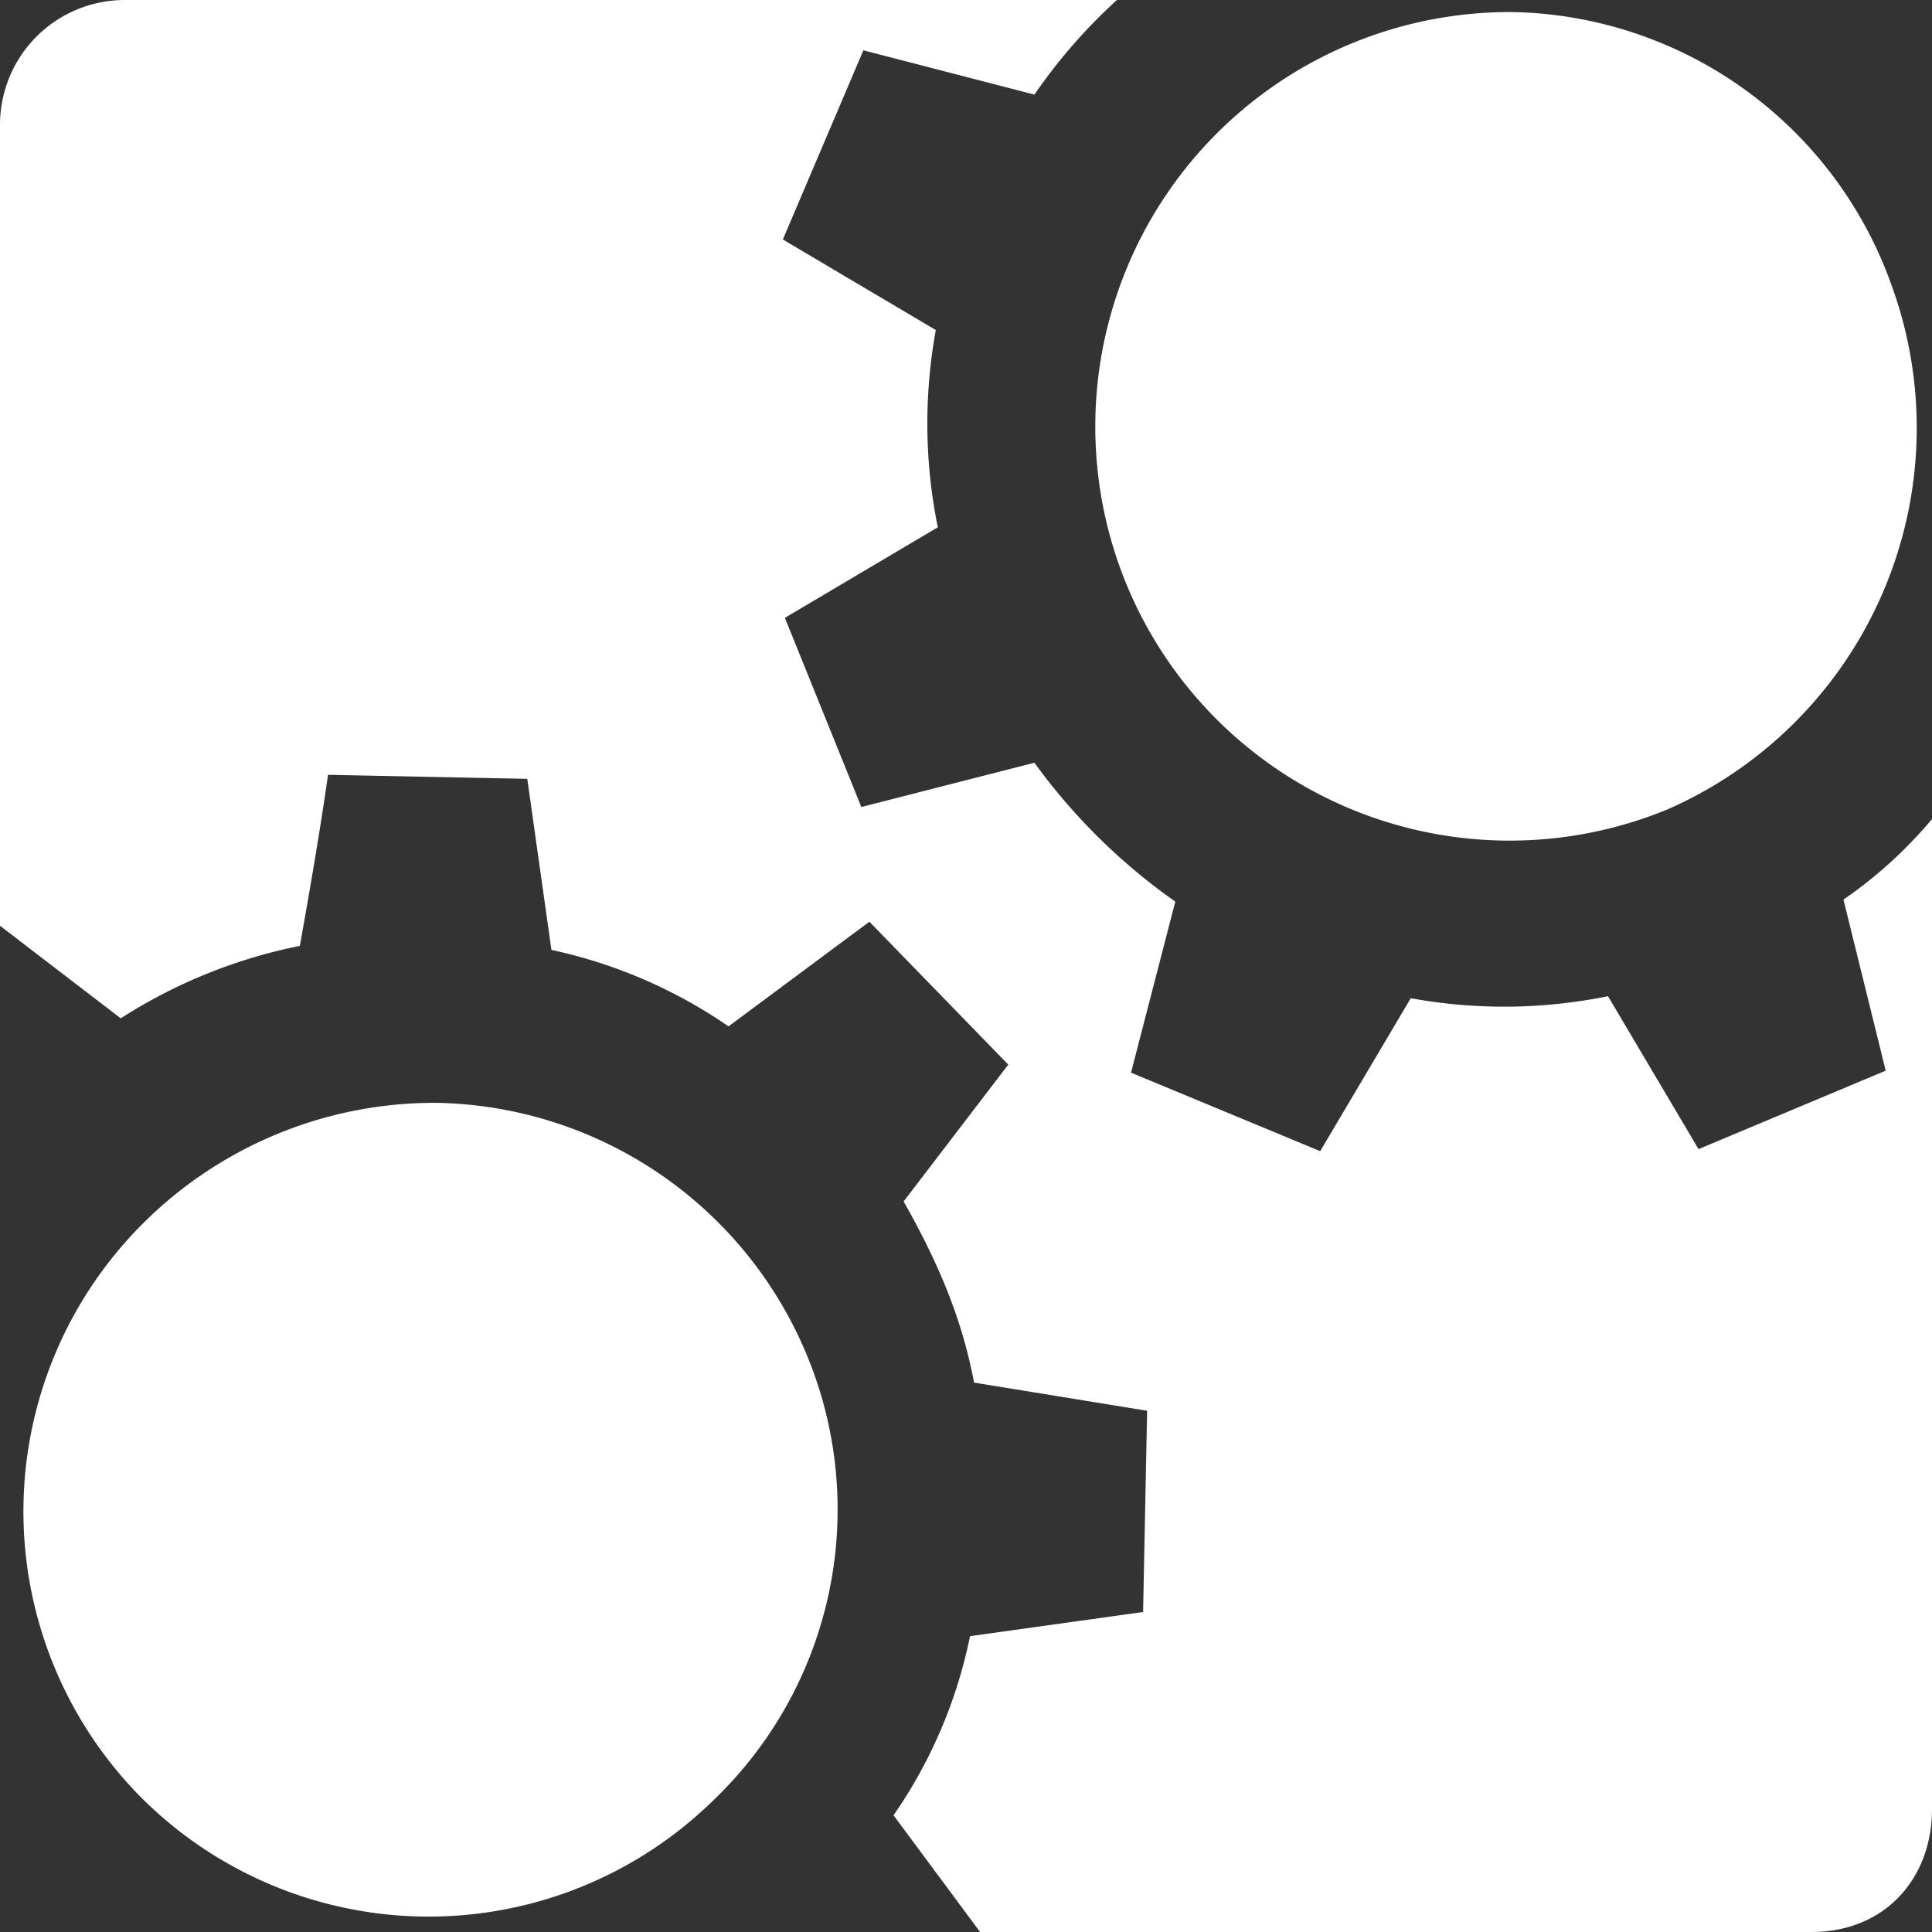 <svg xmlns="http://www.w3.org/2000/svg" viewBox="0 0 960 960">
  <rect x="0" y="0" width="960" height="960" fill="#333333" stroke="none"/>
  <path fill="white" d="M217 548a205 205 0 0 0-144 58 202 202 0 0 0-4 286 202 202 0 0 0 285 3 200 200 0 0 0 48-219 203 203 0 0 0-185-128zM752 6a206 206 0 0 0-192 285 206 206 0 0 0 269 111 207 207 0 0 0 111-260A204 204 0 0 0 752 6zM62 0A62 62 0 0 0 0 62v398l60 46a259 259 0 0 1 89-36c5-28 10-57 14-85l99 2 12 85a246 246 0 0 1 88 38l70-52 69 71-52 68c17 30 29 58 35 90l86 14-2 100-86 12a240 240 0 0 1-38 89l43 58h413c37 0 60-27 60-61V407a220 220 0 0 1-44 40l21 85-93 39-45-76a258 258 0 0 1-98 1l-45 76-94-39 22-85a298 298 0 0 1-70-69l-86 22-38-94 76-45a258 258 0 0 1-1-98l-76-45 40-94 85 22a271 271 0 0 1 41-47z"/>
</svg>